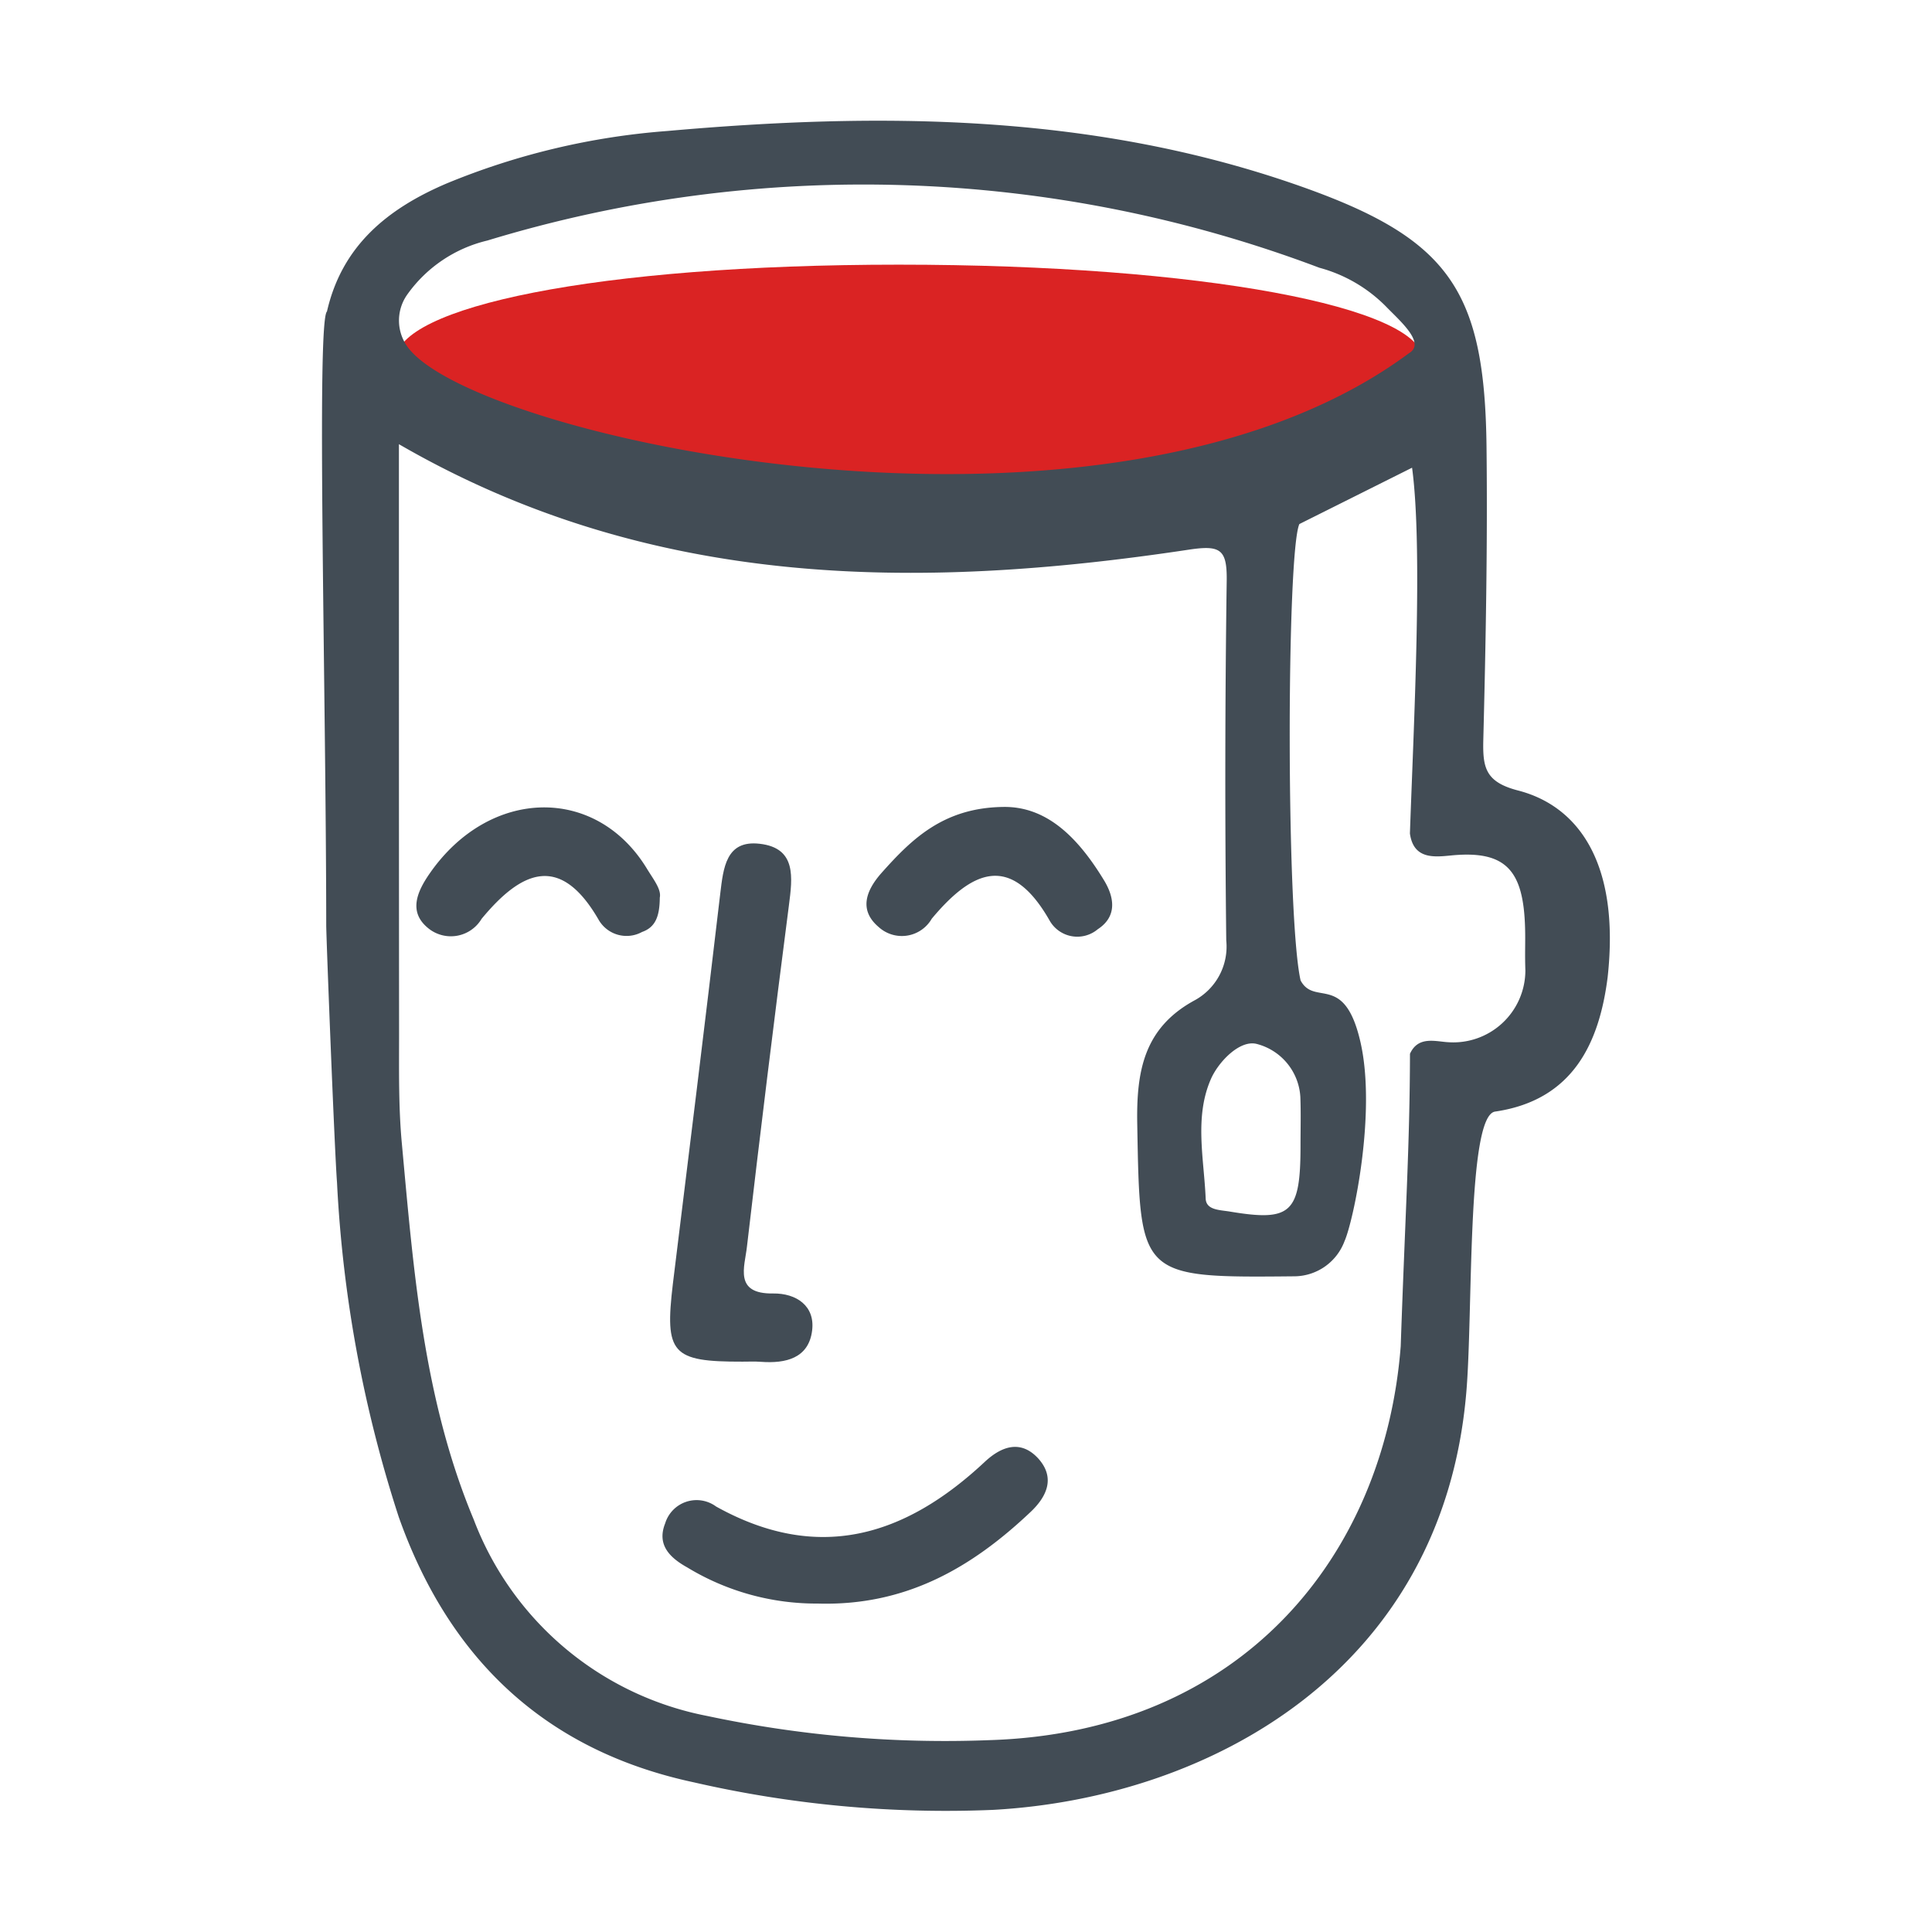 <svg xmlns="http://www.w3.org/2000/svg" width="96" height="96" viewBox="0 0 96 96">
  <g id="Group_1088" data-name="Group 1088" transform="translate(10 -806)">
    <g id="Group_1087" data-name="Group 1087" transform="translate(-21.962 785.542)">
      <path id="Path_9" data-name="Path 9" d="M27.194,0c15.054,0,26.04,2.118,26.04,4.731s-10.561,7.23-25.615,7.23S2.206,7.344,2.206,4.731,12.14,0,27.194,0Z" transform="translate(29.43 33.609)" fill="#da2323"/>
      <g id="Group_1029" data-name="Group 1029">
        <path id="Path_3" data-name="Path 3" d="M33.666,56.955c.307,0,.613-.015.92.008,1.234.092,2.376-.176,2.545-1.556.153-1.227-.79-1.855-1.939-1.84-1.962.031-1.41-1.326-1.3-2.323q.989-8.486,2.085-16.957c.176-1.38.391-2.859-1.457-3.066-1.671-.192-1.8,1.2-1.955,2.484-.759,6.462-1.556,12.917-2.353,19.379C29.8,56.556,30.148,56.962,33.666,56.955Z" transform="translate(15.185 31.163)" fill="#424c55"/>
        <path id="Path_4" data-name="Path 4" d="M46.035,35.9c-3.956,3.7-8.279,5.036-13.346,2.215a1.633,1.633,0,0,0-2.53.836c-.422,1.058.215,1.7,1.1,2.192a12.348,12.348,0,0,0,6.478,1.794c4.377.13,7.65-1.786,10.556-4.53.828-.774,1.265-1.709.414-2.668C47.836,34.782,46.878,35.111,46.035,35.9Z" transform="translate(14.855 57.201)" fill="#424c55"/>
        <path id="Path_5" data-name="Path 5" d="M29.089,34.242c-.644.928-1.043,1.909-.084,2.7a1.778,1.778,0,0,0,2.668-.452c1.978-2.392,3.91-3.281,5.834.077a1.6,1.6,0,0,0,2.139.575c.675-.238.874-.79.882-1.709.084-.406-.314-.9-.629-1.418C37.368,29.834,32.055,29.957,29.089,34.242Z" transform="translate(4.219 29.625)" fill="#424c55"/>
        <path id="Path_6" data-name="Path 6" d="M38.116,30.95c-2.959.046-4.538,1.61-6.041,3.3-.744.851-1.119,1.817-.13,2.66a1.713,1.713,0,0,0,2.645-.406c1.978-2.369,3.91-3.312,5.849.077a1.58,1.58,0,0,0,2.4.445c.92-.6.866-1.5.33-2.4C41.9,32.529,40.339,30.9,38.116,30.95Z" transform="translate(23.67 29.605)" fill="#424c55"/>
        <path id="Path_2" data-name="Path 2" d="M87.392,59.737c-1.611-.418-1.757-1.124-1.726-2.484.123-4.855.215-9.709.161-14.556-.084-7.939-1.91-10.454-9.574-13.1-10.141-3.5-20.612-3.563-31.145-2.629a35.7,35.7,0,0,0-10.939,2.6c-2.961,1.261-5.216,3.107-5.96,6.367-.529.479-.045,18.8-.037,30.5,0,.585.413,11.186.536,12.782A63.919,63.919,0,0,0,31.777,95.84c2.485,7.012,7.242,11.594,14.66,13.181a55.979,55.979,0,0,0,14.882,1.368c10.694-.593,22.308-6.876,23.5-20.71.345-3.935.015-13.782,1.434-13.987,3.9-.57,5.183-3.453,5.592-6.678C92.472,63.3,90.353,60.5,87.392,59.737ZM32.206,35.084a6.81,6.81,0,0,1,3.974-2.674,64.129,64.129,0,0,1,41.34,1.352,7.327,7.327,0,0,1,3.3,1.915c.672.7,2.016,1.828,1.153,2.332-14.783,10.977-45.684,4.418-49.617-.137A2.229,2.229,0,0,1,32.206,35.084ZM76.576,74.97c.031.805.008,1.611.008,2.416,0,3.358-.468,3.783-3.513,3.274-.506-.084-1.181-.068-1.2-.653-.084-1.983-.568-4.042.261-5.934.376-.858,1.442-1.968,2.286-1.74A2.894,2.894,0,0,1,76.576,74.97Zm7.311-2.727c-.644-.046-1.465-.3-1.864.577-.008,4.52-.241,8.1-.46,14.531-.811,10.439-7.917,19.194-20.451,19.574a56.69,56.69,0,0,1-14-1.2A15.569,15.569,0,0,1,35.5,95.961C33,89.982,32.513,83.615,31.93,77.279c-.169-1.808-.138-3.647-.138-5.462-.008-9.7-.008-19.4-.008-29.288,12.466,7.217,25.737,7.278,39.246,5.242,1.565-.236,1.9-.023,1.887,1.5q-.127,8.957-.023,17.915a3.04,3.04,0,0,1-1.6,2.993c-2.5,1.375-2.869,3.518-2.823,6.131.138,7.628.054,7.643,7.84,7.567a2.681,2.681,0,0,0,2.459-1.745c.446-1,1.589-6.4.794-9.887s-2.278-1.763-2.976-3.069c-.721-3.16-.7-21.273-.061-22.678l5.6-2.8c.545,4.027.077,12.84-.107,18.173.176,1.292,1.2,1.178,2.048,1.094,2.731-.266,3.595.742,3.674,3.6.021.738-.016,1.219.015,2.112A3.583,3.583,0,0,1,83.887,72.242Z" transform="translate(0 0)" fill="#424c55"/>
      </g>
    </g>
    <rect id="Rectangle_95" data-name="Rectangle 95" width="96" height="96" transform="translate(-10 806)" fill="none"/>
  </g>
</svg>
